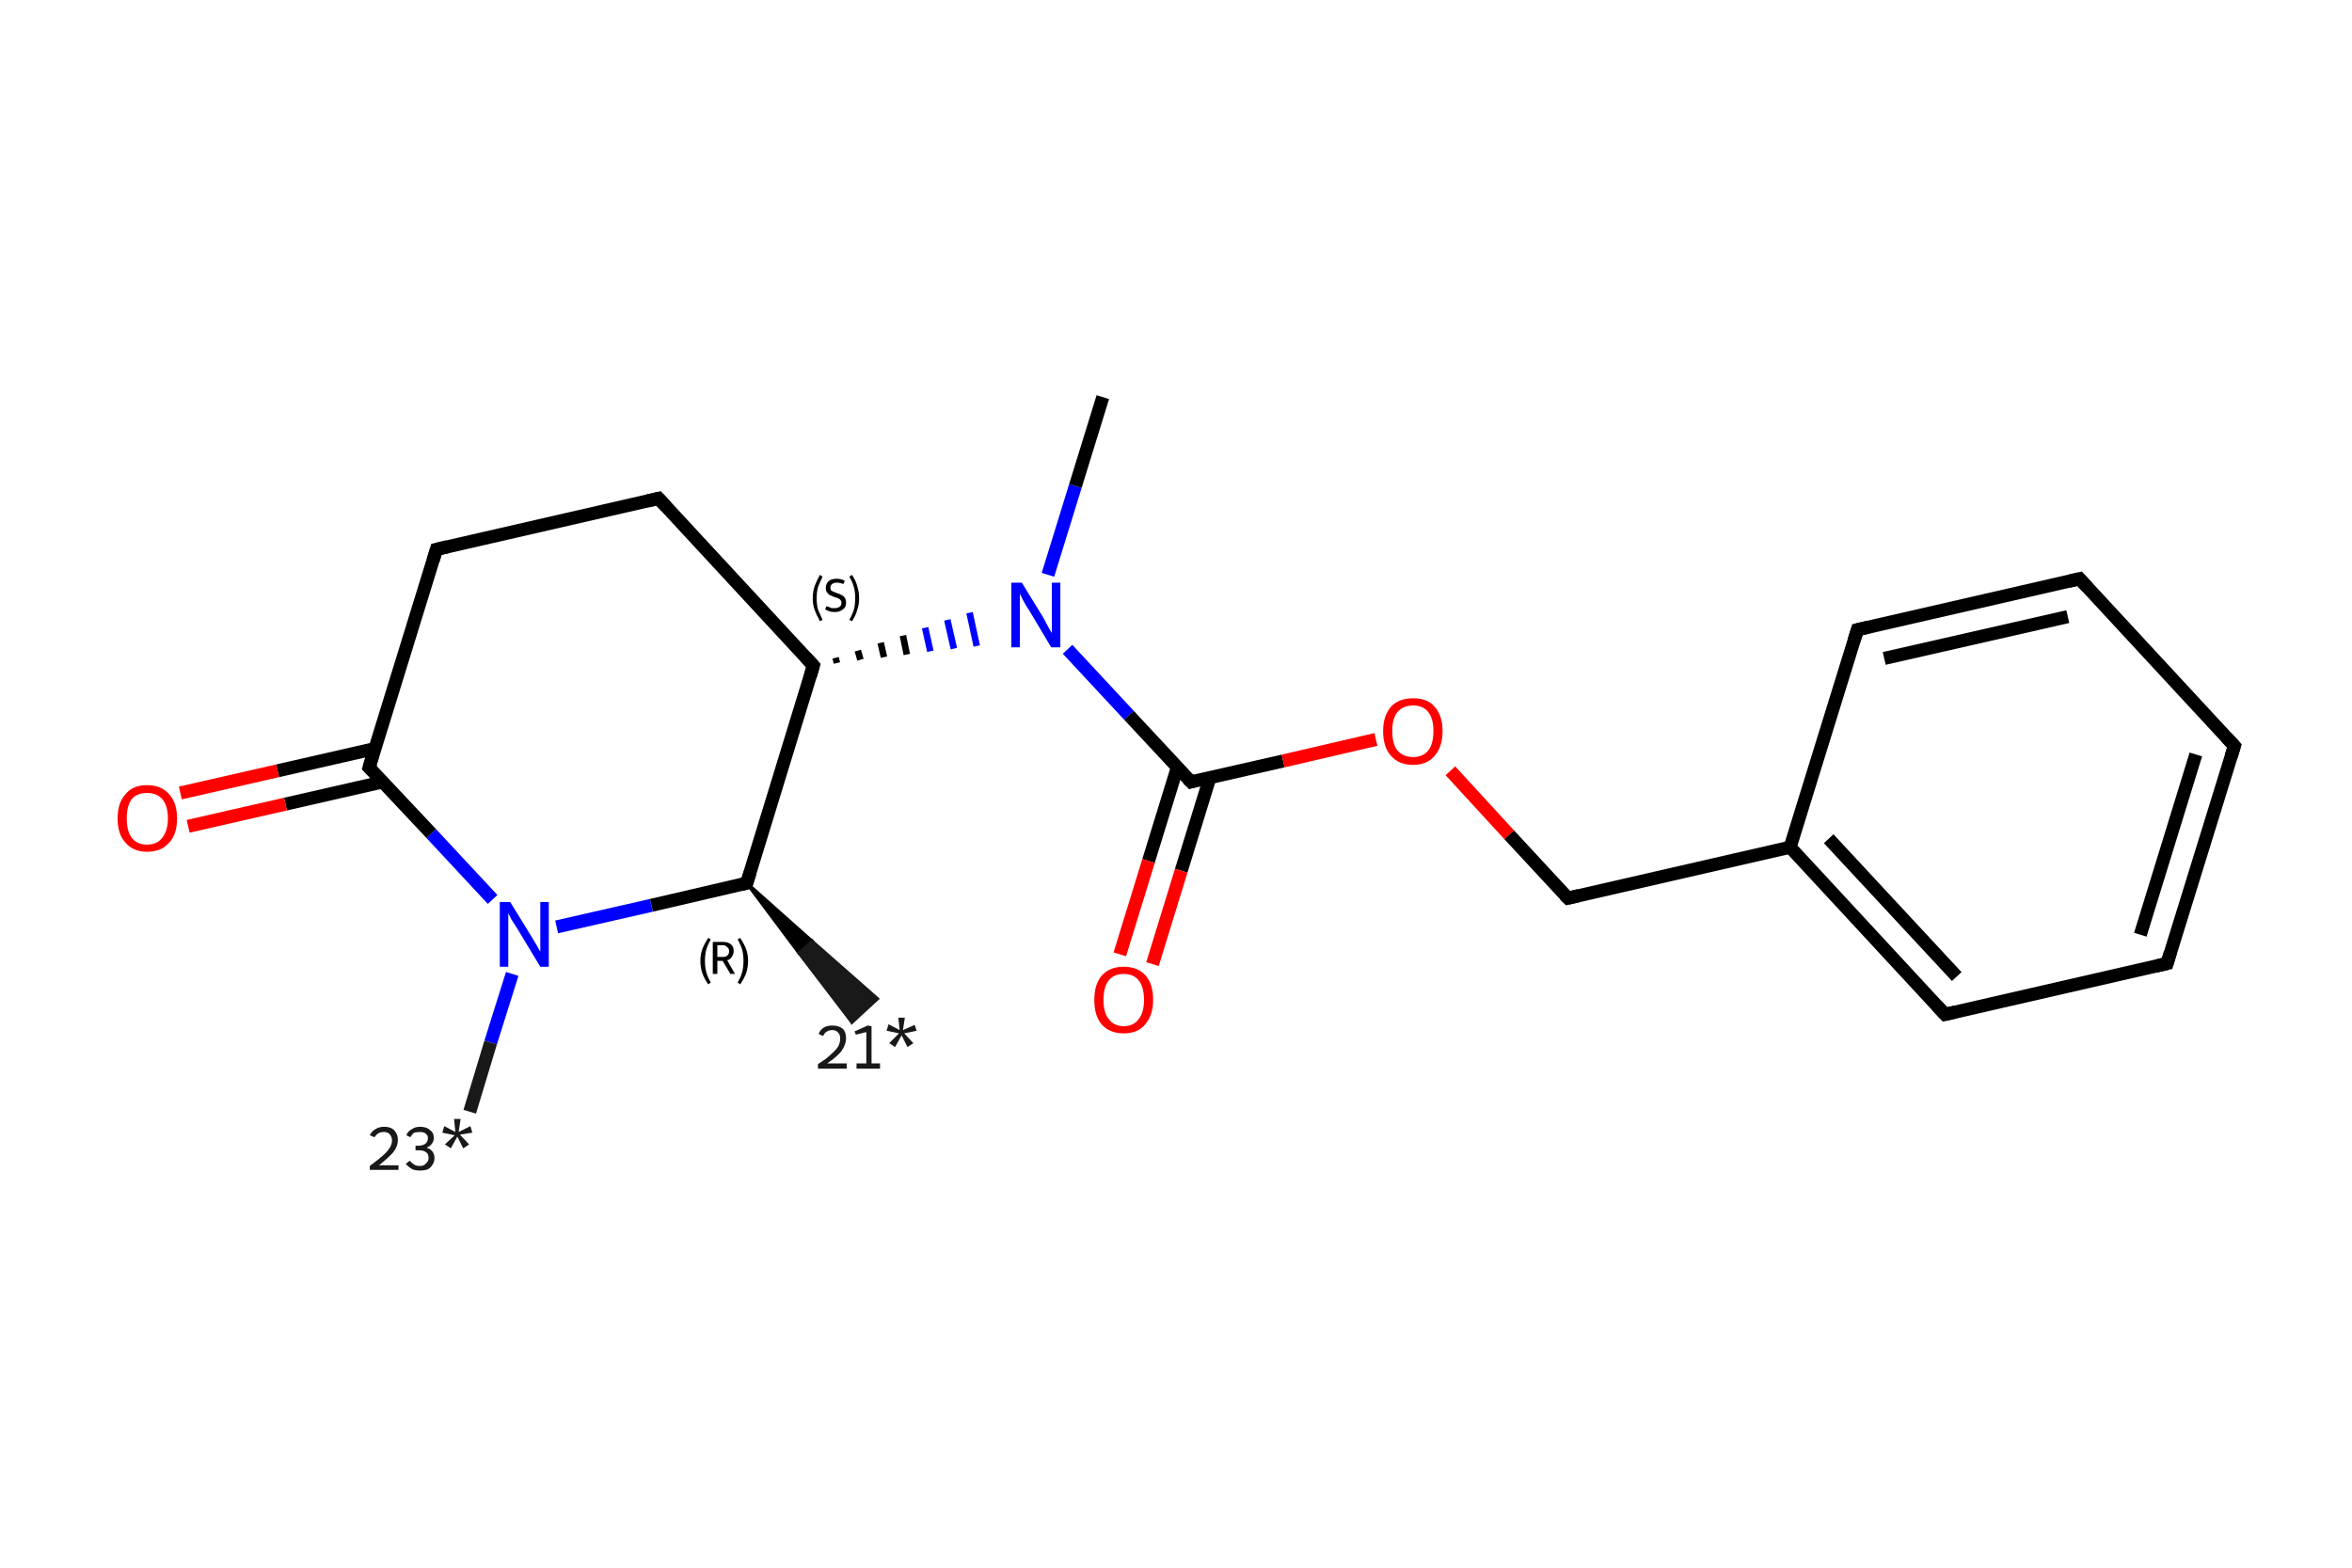<?xml version='1.0' encoding='iso-8859-1'?>
<svg version='1.1' baseProfile='full'
              xmlns='http://www.w3.org/2000/svg'
                      xmlns:rdkit='http://www.rdkit.org/xml'
                      xmlns:xlink='http://www.w3.org/1999/xlink'
                  xml:space='preserve'
width='360px' height='240px' viewBox='0 0 360 240'>
<!-- END OF HEADER -->
<rect style='opacity:1.0;fill:#FFFFFF;stroke:none' width='360.0' height='240.0' x='0.0' y='0.0'> </rect>
<path class='bond-0 atom-1 atom-0' d='M 114.3,135.2 L 124.3,144.1 L 122.3,145.9 Z' style='fill:#000000;fill-rule:evenodd;fill-opacity:1;stroke:#000000;stroke-width:0.5px;stroke-linecap:butt;stroke-linejoin:miter;stroke-opacity:1;' />
<path class='bond-0 atom-1 atom-0' d='M 124.3,144.1 L 130.4,156.5 L 134.3,152.9 Z' style='fill:#191919;fill-rule:evenodd;fill-opacity:1;stroke:#191919;stroke-width:0.5px;stroke-linecap:butt;stroke-linejoin:miter;stroke-opacity:1;' />
<path class='bond-0 atom-1 atom-0' d='M 124.3,144.1 L 122.3,145.9 L 130.4,156.5 Z' style='fill:#191919;fill-rule:evenodd;fill-opacity:1;stroke:#191919;stroke-width:0.5px;stroke-linecap:butt;stroke-linejoin:miter;stroke-opacity:1;' />
<path class='bond-1 atom-1 atom-2' d='M 114.3,135.2 L 99.7,138.6' style='fill:none;fill-rule:evenodd;stroke:#000000;stroke-width:2.0px;stroke-linecap:butt;stroke-linejoin:miter;stroke-opacity:1' />
<path class='bond-1 atom-1 atom-2' d='M 99.7,138.6 L 85.2,141.9' style='fill:none;fill-rule:evenodd;stroke:#0000FF;stroke-width:2.0px;stroke-linecap:butt;stroke-linejoin:miter;stroke-opacity:1' />
<path class='bond-2 atom-2 atom-3' d='M 78.4,149.1 L 75.1,159.6' style='fill:none;fill-rule:evenodd;stroke:#0000FF;stroke-width:2.0px;stroke-linecap:butt;stroke-linejoin:miter;stroke-opacity:1' />
<path class='bond-2 atom-2 atom-3' d='M 75.1,159.6 L 71.9,170.2' style='fill:none;fill-rule:evenodd;stroke:#191919;stroke-width:2.0px;stroke-linecap:butt;stroke-linejoin:miter;stroke-opacity:1' />
<path class='bond-3 atom-2 atom-4' d='M 75.4,137.7 L 66.0,127.6' style='fill:none;fill-rule:evenodd;stroke:#0000FF;stroke-width:2.0px;stroke-linecap:butt;stroke-linejoin:miter;stroke-opacity:1' />
<path class='bond-3 atom-2 atom-4' d='M 66.0,127.6 L 56.5,117.5' style='fill:none;fill-rule:evenodd;stroke:#000000;stroke-width:2.0px;stroke-linecap:butt;stroke-linejoin:miter;stroke-opacity:1' />
<path class='bond-4 atom-4 atom-5' d='M 57.4,114.6 L 42.5,118.0' style='fill:none;fill-rule:evenodd;stroke:#000000;stroke-width:2.0px;stroke-linecap:butt;stroke-linejoin:miter;stroke-opacity:1' />
<path class='bond-4 atom-4 atom-5' d='M 42.5,118.0 L 27.6,121.4' style='fill:none;fill-rule:evenodd;stroke:#FF0000;stroke-width:2.0px;stroke-linecap:butt;stroke-linejoin:miter;stroke-opacity:1' />
<path class='bond-4 atom-4 atom-5' d='M 58.6,119.7 L 43.7,123.1' style='fill:none;fill-rule:evenodd;stroke:#000000;stroke-width:2.0px;stroke-linecap:butt;stroke-linejoin:miter;stroke-opacity:1' />
<path class='bond-4 atom-4 atom-5' d='M 43.7,123.1 L 28.8,126.5' style='fill:none;fill-rule:evenodd;stroke:#FF0000;stroke-width:2.0px;stroke-linecap:butt;stroke-linejoin:miter;stroke-opacity:1' />
<path class='bond-5 atom-4 atom-6' d='M 56.5,117.5 L 66.8,84.1' style='fill:none;fill-rule:evenodd;stroke:#000000;stroke-width:2.0px;stroke-linecap:butt;stroke-linejoin:miter;stroke-opacity:1' />
<path class='bond-6 atom-6 atom-7' d='M 66.8,84.1 L 100.8,76.3' style='fill:none;fill-rule:evenodd;stroke:#000000;stroke-width:2.0px;stroke-linecap:butt;stroke-linejoin:miter;stroke-opacity:1' />
<path class='bond-7 atom-7 atom-8' d='M 100.8,76.3 L 124.5,101.9' style='fill:none;fill-rule:evenodd;stroke:#000000;stroke-width:2.0px;stroke-linecap:butt;stroke-linejoin:miter;stroke-opacity:1' />
<path class='bond-8 atom-8 atom-9' d='M 128.1,101.5 L 127.9,100.7' style='fill:none;fill-rule:evenodd;stroke:#000000;stroke-width:1.0px;stroke-linecap:butt;stroke-linejoin:miter;stroke-opacity:1' />
<path class='bond-8 atom-8 atom-9' d='M 131.7,101.0 L 131.3,99.6' style='fill:none;fill-rule:evenodd;stroke:#000000;stroke-width:1.0px;stroke-linecap:butt;stroke-linejoin:miter;stroke-opacity:1' />
<path class='bond-8 atom-8 atom-9' d='M 135.3,100.6 L 134.8,98.4' style='fill:none;fill-rule:evenodd;stroke:#000000;stroke-width:1.0px;stroke-linecap:butt;stroke-linejoin:miter;stroke-opacity:1' />
<path class='bond-8 atom-8 atom-9' d='M 138.8,100.2 L 138.2,97.3' style='fill:none;fill-rule:evenodd;stroke:#000000;stroke-width:1.0px;stroke-linecap:butt;stroke-linejoin:miter;stroke-opacity:1' />
<path class='bond-8 atom-8 atom-9' d='M 142.4,99.7 L 141.6,96.1' style='fill:none;fill-rule:evenodd;stroke:#0000FF;stroke-width:1.0px;stroke-linecap:butt;stroke-linejoin:miter;stroke-opacity:1' />
<path class='bond-8 atom-8 atom-9' d='M 146.0,99.3 L 145.0,94.9' style='fill:none;fill-rule:evenodd;stroke:#0000FF;stroke-width:1.0px;stroke-linecap:butt;stroke-linejoin:miter;stroke-opacity:1' />
<path class='bond-8 atom-8 atom-9' d='M 149.5,98.9 L 148.4,93.8' style='fill:none;fill-rule:evenodd;stroke:#0000FF;stroke-width:1.0px;stroke-linecap:butt;stroke-linejoin:miter;stroke-opacity:1' />
<path class='bond-9 atom-9 atom-10' d='M 160.4,88.0 L 164.6,74.4' style='fill:none;fill-rule:evenodd;stroke:#0000FF;stroke-width:2.0px;stroke-linecap:butt;stroke-linejoin:miter;stroke-opacity:1' />
<path class='bond-9 atom-9 atom-10' d='M 164.6,74.4 L 168.8,60.8' style='fill:none;fill-rule:evenodd;stroke:#000000;stroke-width:2.0px;stroke-linecap:butt;stroke-linejoin:miter;stroke-opacity:1' />
<path class='bond-10 atom-9 atom-11' d='M 163.4,99.4 L 172.8,109.5' style='fill:none;fill-rule:evenodd;stroke:#0000FF;stroke-width:2.0px;stroke-linecap:butt;stroke-linejoin:miter;stroke-opacity:1' />
<path class='bond-10 atom-9 atom-11' d='M 172.8,109.5 L 182.3,119.7' style='fill:none;fill-rule:evenodd;stroke:#000000;stroke-width:2.0px;stroke-linecap:butt;stroke-linejoin:miter;stroke-opacity:1' />
<path class='bond-11 atom-11 atom-12' d='M 180.2,117.5 L 175.8,131.8' style='fill:none;fill-rule:evenodd;stroke:#000000;stroke-width:2.0px;stroke-linecap:butt;stroke-linejoin:miter;stroke-opacity:1' />
<path class='bond-11 atom-11 atom-12' d='M 175.8,131.8 L 171.4,146.1' style='fill:none;fill-rule:evenodd;stroke:#FF0000;stroke-width:2.0px;stroke-linecap:butt;stroke-linejoin:miter;stroke-opacity:1' />
<path class='bond-11 atom-11 atom-12' d='M 185.2,119.0 L 180.8,133.3' style='fill:none;fill-rule:evenodd;stroke:#000000;stroke-width:2.0px;stroke-linecap:butt;stroke-linejoin:miter;stroke-opacity:1' />
<path class='bond-11 atom-11 atom-12' d='M 180.8,133.3 L 176.4,147.6' style='fill:none;fill-rule:evenodd;stroke:#FF0000;stroke-width:2.0px;stroke-linecap:butt;stroke-linejoin:miter;stroke-opacity:1' />
<path class='bond-12 atom-11 atom-13' d='M 182.3,119.7 L 196.4,116.5' style='fill:none;fill-rule:evenodd;stroke:#000000;stroke-width:2.0px;stroke-linecap:butt;stroke-linejoin:miter;stroke-opacity:1' />
<path class='bond-12 atom-11 atom-13' d='M 196.4,116.5 L 210.6,113.2' style='fill:none;fill-rule:evenodd;stroke:#FF0000;stroke-width:2.0px;stroke-linecap:butt;stroke-linejoin:miter;stroke-opacity:1' />
<path class='bond-13 atom-13 atom-14' d='M 222.0,118.0 L 231.0,127.8' style='fill:none;fill-rule:evenodd;stroke:#FF0000;stroke-width:2.0px;stroke-linecap:butt;stroke-linejoin:miter;stroke-opacity:1' />
<path class='bond-13 atom-13 atom-14' d='M 231.0,127.8 L 240.0,137.5' style='fill:none;fill-rule:evenodd;stroke:#000000;stroke-width:2.0px;stroke-linecap:butt;stroke-linejoin:miter;stroke-opacity:1' />
<path class='bond-14 atom-14 atom-15' d='M 240.0,137.5 L 274.0,129.7' style='fill:none;fill-rule:evenodd;stroke:#000000;stroke-width:2.0px;stroke-linecap:butt;stroke-linejoin:miter;stroke-opacity:1' />
<path class='bond-15 atom-15 atom-16' d='M 274.0,129.7 L 297.7,155.3' style='fill:none;fill-rule:evenodd;stroke:#000000;stroke-width:2.0px;stroke-linecap:butt;stroke-linejoin:miter;stroke-opacity:1' />
<path class='bond-15 atom-15 atom-16' d='M 279.9,128.4 L 299.5,149.5' style='fill:none;fill-rule:evenodd;stroke:#000000;stroke-width:2.0px;stroke-linecap:butt;stroke-linejoin:miter;stroke-opacity:1' />
<path class='bond-16 atom-16 atom-17' d='M 297.7,155.3 L 331.7,147.5' style='fill:none;fill-rule:evenodd;stroke:#000000;stroke-width:2.0px;stroke-linecap:butt;stroke-linejoin:miter;stroke-opacity:1' />
<path class='bond-17 atom-17 atom-18' d='M 331.7,147.5 L 342.0,114.2' style='fill:none;fill-rule:evenodd;stroke:#000000;stroke-width:2.0px;stroke-linecap:butt;stroke-linejoin:miter;stroke-opacity:1' />
<path class='bond-17 atom-17 atom-18' d='M 327.6,143.1 L 336.1,115.5' style='fill:none;fill-rule:evenodd;stroke:#000000;stroke-width:2.0px;stroke-linecap:butt;stroke-linejoin:miter;stroke-opacity:1' />
<path class='bond-18 atom-18 atom-19' d='M 342.0,114.2 L 318.3,88.6' style='fill:none;fill-rule:evenodd;stroke:#000000;stroke-width:2.0px;stroke-linecap:butt;stroke-linejoin:miter;stroke-opacity:1' />
<path class='bond-19 atom-19 atom-20' d='M 318.3,88.6 L 284.3,96.4' style='fill:none;fill-rule:evenodd;stroke:#000000;stroke-width:2.0px;stroke-linecap:butt;stroke-linejoin:miter;stroke-opacity:1' />
<path class='bond-19 atom-19 atom-20' d='M 316.5,94.4 L 288.4,100.8' style='fill:none;fill-rule:evenodd;stroke:#000000;stroke-width:2.0px;stroke-linecap:butt;stroke-linejoin:miter;stroke-opacity:1' />
<path class='bond-20 atom-8 atom-1' d='M 124.5,101.9 L 114.3,135.2' style='fill:none;fill-rule:evenodd;stroke:#000000;stroke-width:2.0px;stroke-linecap:butt;stroke-linejoin:miter;stroke-opacity:1' />
<path class='bond-21 atom-20 atom-15' d='M 284.3,96.4 L 274.0,129.7' style='fill:none;fill-rule:evenodd;stroke:#000000;stroke-width:2.0px;stroke-linecap:butt;stroke-linejoin:miter;stroke-opacity:1' />
<path d='M 113.5,135.4 L 114.3,135.2 L 114.8,133.6' style='fill:none;stroke:#000000;stroke-width:2.0px;stroke-linecap:butt;stroke-linejoin:miter;stroke-opacity:1;' />
<path d='M 57.0,118.0 L 56.5,117.5 L 57.0,115.8' style='fill:none;stroke:#000000;stroke-width:2.0px;stroke-linecap:butt;stroke-linejoin:miter;stroke-opacity:1;' />
<path d='M 66.3,85.8 L 66.8,84.1 L 68.5,83.7' style='fill:none;stroke:#000000;stroke-width:2.0px;stroke-linecap:butt;stroke-linejoin:miter;stroke-opacity:1;' />
<path d='M 99.1,76.7 L 100.8,76.3 L 102.0,77.6' style='fill:none;stroke:#000000;stroke-width:2.0px;stroke-linecap:butt;stroke-linejoin:miter;stroke-opacity:1;' />
<path d='M 123.3,100.6 L 124.5,101.9 L 124.0,103.6' style='fill:none;stroke:#000000;stroke-width:2.0px;stroke-linecap:butt;stroke-linejoin:miter;stroke-opacity:1;' />
<path d='M 181.8,119.2 L 182.3,119.7 L 183.0,119.5' style='fill:none;stroke:#000000;stroke-width:2.0px;stroke-linecap:butt;stroke-linejoin:miter;stroke-opacity:1;' />
<path d='M 239.5,137.0 L 240.0,137.5 L 241.7,137.1' style='fill:none;stroke:#000000;stroke-width:2.0px;stroke-linecap:butt;stroke-linejoin:miter;stroke-opacity:1;' />
<path d='M 296.5,154.0 L 297.7,155.3 L 299.4,154.9' style='fill:none;stroke:#000000;stroke-width:2.0px;stroke-linecap:butt;stroke-linejoin:miter;stroke-opacity:1;' />
<path d='M 330.0,147.9 L 331.7,147.5 L 332.2,145.8' style='fill:none;stroke:#000000;stroke-width:2.0px;stroke-linecap:butt;stroke-linejoin:miter;stroke-opacity:1;' />
<path d='M 341.5,115.8 L 342.0,114.2 L 340.8,112.9' style='fill:none;stroke:#000000;stroke-width:2.0px;stroke-linecap:butt;stroke-linejoin:miter;stroke-opacity:1;' />
<path d='M 319.5,89.9 L 318.3,88.6 L 316.6,89.0' style='fill:none;stroke:#000000;stroke-width:2.0px;stroke-linecap:butt;stroke-linejoin:miter;stroke-opacity:1;' />
<path d='M 286.0,96.0 L 284.3,96.4 L 283.8,98.0' style='fill:none;stroke:#000000;stroke-width:2.0px;stroke-linecap:butt;stroke-linejoin:miter;stroke-opacity:1;' />
<path class='atom-0' d='M 125.3 158.3
Q 125.5 157.7, 126.1 157.3
Q 126.6 157.0, 127.4 157.0
Q 128.4 157.0, 129.0 157.5
Q 129.5 158.0, 129.5 159.0
Q 129.5 159.9, 128.8 160.9
Q 128.1 161.8, 126.6 162.8
L 129.6 162.8
L 129.6 163.6
L 125.2 163.6
L 125.2 162.9
Q 126.5 162.1, 127.2 161.4
Q 127.9 160.8, 128.3 160.2
Q 128.6 159.6, 128.6 159.0
Q 128.6 158.4, 128.3 158.1
Q 128.0 157.7, 127.4 157.7
Q 126.9 157.7, 126.6 157.9
Q 126.2 158.1, 126.0 158.6
L 125.3 158.3
' fill='#191919'/>
<path class='atom-0' d='M 131.1 162.8
L 132.6 162.8
L 132.6 158.0
L 131.0 158.4
L 130.8 157.9
L 132.8 157.0
L 133.4 157.1
L 133.4 162.8
L 134.7 162.8
L 134.7 163.6
L 131.1 163.6
L 131.1 162.8
' fill='#191919'/>
<path class='atom-0' d='M 136.1 159.7
L 137.6 158.2
L 135.7 157.8
L 136.0 156.8
L 137.7 157.7
L 137.5 155.8
L 138.5 155.8
L 138.2 157.7
L 140.0 156.9
L 140.3 157.8
L 138.4 158.2
L 139.8 159.7
L 138.9 160.3
L 138.0 158.5
L 137.0 160.3
L 136.1 159.7
' fill='#191919'/>
<path class='atom-2' d='M 78.1 138.1
L 81.3 143.3
Q 81.6 143.8, 82.2 144.8
Q 82.7 145.7, 82.7 145.7
L 82.7 138.1
L 84.0 138.1
L 84.0 148.0
L 82.7 148.0
L 79.2 142.2
Q 78.8 141.6, 78.3 140.8
Q 77.9 140.0, 77.8 139.8
L 77.8 148.0
L 76.5 148.0
L 76.5 138.1
L 78.1 138.1
' fill='#0000FF'/>
<path class='atom-3' d='M 56.6 173.8
Q 56.9 173.2, 57.4 172.9
Q 58.0 172.5, 58.8 172.5
Q 59.8 172.5, 60.3 173.0
Q 60.9 173.6, 60.9 174.5
Q 60.9 175.5, 60.2 176.4
Q 59.4 177.3, 58.0 178.4
L 61.0 178.4
L 61.0 179.1
L 56.6 179.1
L 56.6 178.5
Q 57.8 177.6, 58.5 177.0
Q 59.3 176.3, 59.6 175.8
Q 60.0 175.2, 60.0 174.6
Q 60.0 174.0, 59.6 173.6
Q 59.3 173.3, 58.8 173.3
Q 58.3 173.3, 57.9 173.5
Q 57.6 173.7, 57.3 174.1
L 56.6 173.8
' fill='#191919'/>
<path class='atom-3' d='M 65.3 175.7
Q 65.9 175.9, 66.2 176.3
Q 66.5 176.7, 66.5 177.3
Q 66.5 177.9, 66.2 178.3
Q 66.0 178.7, 65.5 179.0
Q 65.0 179.2, 64.3 179.2
Q 63.6 179.2, 63.1 179.0
Q 62.6 178.7, 62.1 178.2
L 62.7 177.7
Q 63.1 178.1, 63.4 178.3
Q 63.7 178.5, 64.3 178.5
Q 64.9 178.5, 65.2 178.1
Q 65.6 177.8, 65.6 177.3
Q 65.6 176.6, 65.2 176.4
Q 64.9 176.1, 64.1 176.1
L 63.6 176.1
L 63.6 175.4
L 64.0 175.4
Q 64.7 175.4, 65.1 175.1
Q 65.5 174.8, 65.5 174.2
Q 65.5 173.8, 65.1 173.5
Q 64.8 173.3, 64.3 173.3
Q 63.8 173.3, 63.4 173.4
Q 63.1 173.6, 62.8 174.1
L 62.2 173.8
Q 62.4 173.2, 63.0 172.9
Q 63.5 172.5, 64.3 172.5
Q 65.3 172.5, 65.8 173.0
Q 66.4 173.4, 66.4 174.2
Q 66.4 174.7, 66.1 175.1
Q 65.8 175.5, 65.3 175.7
' fill='#191919'/>
<path class='atom-3' d='M 68.1 175.2
L 69.6 173.8
L 67.7 173.4
L 68.0 172.4
L 69.7 173.3
L 69.5 171.3
L 70.5 171.3
L 70.2 173.3
L 72.0 172.4
L 72.3 173.4
L 70.4 173.7
L 71.8 175.2
L 70.9 175.8
L 70.0 174.0
L 69.0 175.8
L 68.1 175.2
' fill='#191919'/>
<path class='atom-5' d='M 18.0 125.3
Q 18.0 122.9, 19.2 121.6
Q 20.3 120.2, 22.5 120.2
Q 24.7 120.2, 25.9 121.6
Q 27.1 122.9, 27.1 125.3
Q 27.1 127.7, 25.9 129.0
Q 24.7 130.4, 22.5 130.4
Q 20.4 130.4, 19.2 129.0
Q 18.0 127.7, 18.0 125.3
M 22.5 129.3
Q 24.0 129.3, 24.8 128.3
Q 25.7 127.2, 25.7 125.3
Q 25.7 123.3, 24.8 122.3
Q 24.0 121.4, 22.5 121.4
Q 21.0 121.4, 20.2 122.3
Q 19.4 123.3, 19.4 125.3
Q 19.4 127.3, 20.2 128.3
Q 21.0 129.3, 22.5 129.3
' fill='#FF0000'/>
<path class='atom-9' d='M 156.4 89.2
L 159.6 94.4
Q 159.9 94.9, 160.4 95.9
Q 160.9 96.8, 161.0 96.9
L 161.0 89.2
L 162.3 89.2
L 162.3 99.1
L 160.9 99.1
L 157.5 93.4
Q 157.0 92.7, 156.6 91.9
Q 156.2 91.1, 156.1 90.9
L 156.1 99.1
L 154.8 99.1
L 154.8 89.2
L 156.4 89.2
' fill='#0000FF'/>
<path class='atom-12' d='M 167.5 153.1
Q 167.5 150.7, 168.6 149.4
Q 169.8 148.0, 172.0 148.0
Q 174.2 148.0, 175.4 149.4
Q 176.5 150.7, 176.5 153.1
Q 176.5 155.4, 175.3 156.8
Q 174.2 158.2, 172.0 158.2
Q 169.8 158.2, 168.6 156.8
Q 167.5 155.5, 167.5 153.1
M 172.0 157.1
Q 173.5 157.1, 174.3 156.0
Q 175.1 155.0, 175.1 153.1
Q 175.1 151.1, 174.3 150.1
Q 173.5 149.1, 172.0 149.1
Q 170.5 149.1, 169.7 150.1
Q 168.9 151.1, 168.9 153.1
Q 168.9 155.0, 169.7 156.0
Q 170.5 157.1, 172.0 157.1
' fill='#FF0000'/>
<path class='atom-13' d='M 211.7 111.9
Q 211.7 109.6, 212.9 108.2
Q 214.1 106.9, 216.3 106.9
Q 218.5 106.9, 219.6 108.2
Q 220.8 109.6, 220.8 111.9
Q 220.8 114.3, 219.6 115.7
Q 218.4 117.1, 216.3 117.1
Q 214.1 117.1, 212.9 115.7
Q 211.7 114.4, 211.7 111.9
M 216.3 115.9
Q 217.8 115.9, 218.6 114.9
Q 219.4 113.9, 219.4 111.9
Q 219.4 110.0, 218.6 109.0
Q 217.8 108.0, 216.3 108.0
Q 214.8 108.0, 213.9 109.0
Q 213.1 110.0, 213.1 111.9
Q 213.1 113.9, 213.9 114.9
Q 214.8 115.9, 216.3 115.9
' fill='#FF0000'/>
<path class='note' d='M 107.2 147.1
Q 107.2 146.1, 107.5 145.3
Q 107.8 144.5, 108.4 143.6
L 108.8 143.8
Q 108.3 144.7, 108.1 145.4
Q 107.9 146.2, 107.9 147.1
Q 107.9 148.1, 108.1 148.8
Q 108.3 149.6, 108.8 150.4
L 108.4 150.7
Q 107.8 149.8, 107.5 149.0
Q 107.2 148.1, 107.2 147.1
' fill='#000000'/>
<path class='note' d='M 111.8 149.1
L 110.6 147.1
L 110.6 147.1
L 109.8 147.1
L 109.8 149.1
L 109.1 149.1
L 109.1 144.2
L 110.6 144.2
Q 111.5 144.2, 111.9 144.6
Q 112.3 144.9, 112.3 145.6
Q 112.3 146.1, 112.0 146.5
Q 111.8 146.9, 111.3 147.0
L 112.5 149.1
L 111.8 149.1
M 109.8 146.5
L 110.6 146.5
Q 111.1 146.5, 111.3 146.3
Q 111.6 146.1, 111.6 145.6
Q 111.6 145.2, 111.3 145.0
Q 111.1 144.7, 110.6 144.7
L 109.8 144.7
L 109.8 146.5
' fill='#000000'/>
<path class='note' d='M 114.5 147.1
Q 114.5 148.1, 114.2 149.0
Q 113.9 149.8, 113.3 150.7
L 112.9 150.4
Q 113.4 149.6, 113.6 148.8
Q 113.8 148.1, 113.8 147.1
Q 113.8 146.2, 113.6 145.4
Q 113.4 144.7, 112.9 143.8
L 113.3 143.6
Q 113.9 144.5, 114.2 145.3
Q 114.5 146.1, 114.5 147.1
' fill='#000000'/>
<path class='note' d='M 124.4 91.6
Q 124.4 90.6, 124.7 89.7
Q 125.0 88.9, 125.5 88.0
L 125.9 88.3
Q 125.5 89.1, 125.2 89.9
Q 125.0 90.6, 125.0 91.6
Q 125.0 92.5, 125.2 93.3
Q 125.5 94.0, 125.9 94.9
L 125.5 95.1
Q 125.0 94.2, 124.7 93.4
Q 124.4 92.6, 124.4 91.6
' fill='#000000'/>
<path class='note' d='M 126.5 92.8
Q 126.5 92.8, 126.8 92.9
Q 127.0 93.0, 127.3 93.1
Q 127.5 93.1, 127.8 93.1
Q 128.2 93.1, 128.5 92.9
Q 128.8 92.7, 128.8 92.3
Q 128.8 92.0, 128.6 91.8
Q 128.5 91.7, 128.3 91.6
Q 128.1 91.5, 127.7 91.4
Q 127.3 91.2, 127.0 91.1
Q 126.8 91.0, 126.6 90.7
Q 126.4 90.5, 126.4 90.0
Q 126.4 89.4, 126.8 89.0
Q 127.2 88.6, 128.1 88.6
Q 128.7 88.6, 129.3 88.9
L 129.1 89.4
Q 128.5 89.2, 128.1 89.2
Q 127.6 89.2, 127.4 89.4
Q 127.1 89.6, 127.1 89.9
Q 127.1 90.2, 127.2 90.4
Q 127.4 90.5, 127.6 90.6
Q 127.8 90.7, 128.1 90.8
Q 128.5 90.9, 128.8 91.1
Q 129.1 91.2, 129.3 91.5
Q 129.5 91.8, 129.5 92.3
Q 129.5 93.0, 129.0 93.3
Q 128.5 93.7, 127.8 93.7
Q 127.3 93.7, 127.0 93.6
Q 126.7 93.5, 126.3 93.3
L 126.5 92.8
' fill='#000000'/>
<path class='note' d='M 131.5 91.6
Q 131.5 92.6, 131.2 93.4
Q 131.0 94.2, 130.4 95.1
L 130.0 94.9
Q 130.5 94.0, 130.7 93.3
Q 130.9 92.5, 130.9 91.6
Q 130.9 90.6, 130.7 89.9
Q 130.5 89.1, 130.0 88.3
L 130.4 88.0
Q 131.0 88.9, 131.2 89.7
Q 131.5 90.6, 131.5 91.6
' fill='#000000'/>
</svg>

